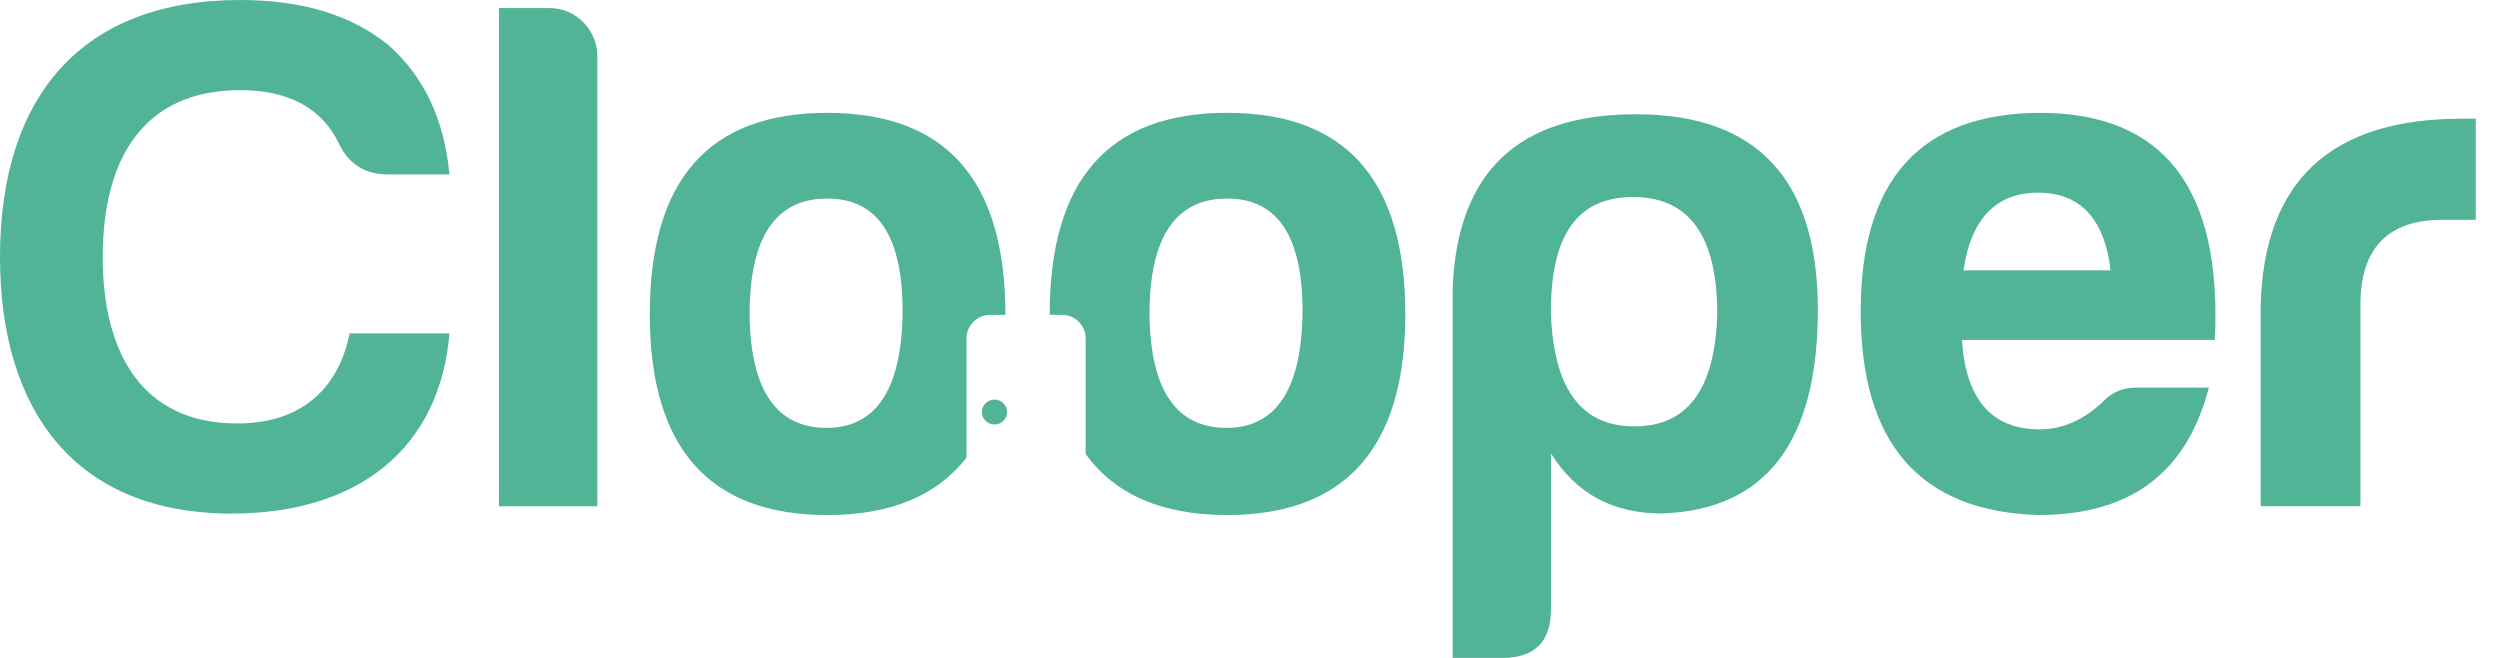 <svg width="95" height="25" viewBox="0 0 95 25" fill="none" xmlns="http://www.w3.org/2000/svg">
<path d="M8.793 19.516C2.922 19.516 0 15.673 0 9.771C0 3.675 3.09 0 9.13 0C11.461 0 13.343 0.557 14.777 1.726C16.125 2.924 16.883 4.566 17.08 6.626H14.72C13.877 6.626 13.259 6.236 12.894 5.484C12.247 4.12 10.983 3.425 9.129 3.425C5.505 3.425 3.904 5.958 3.904 9.772C3.904 13.475 5.448 16.092 9.016 16.092C11.46 16.092 12.865 14.756 13.287 12.668H17.079C16.715 17.037 13.625 19.516 8.793 19.516Z" fill="#51B496"/>
<path d="M22.698 2.116V19.237H18.961V0.307H20.9C21.884 0.307 22.698 1.142 22.698 2.116Z" fill="#51B496"/>
<path d="M58.936 23.162C58.936 24.386 58.318 25 57.083 25H55.201V10.912C55.397 6.514 57.7 4.342 62.167 4.342C66.775 4.342 69.078 6.819 69.078 11.774C69.078 16.785 67.111 19.375 63.151 19.513C61.297 19.513 59.892 18.761 58.937 17.231V23.162H58.936ZM62.11 16.202C64.133 16.202 65.172 14.782 65.256 11.942C65.256 8.963 64.189 7.487 62.054 7.487C59.919 7.487 58.908 8.963 58.935 11.942C59.048 14.783 60.088 16.202 62.11 16.202Z" fill="#51B496"/>
<path d="M77.449 19.571C72.954 19.431 70.707 16.843 70.707 11.832C70.707 6.822 72.983 4.315 77.506 4.288C82.226 4.288 84.445 7.156 84.163 12.918H74.556C74.697 15.174 75.68 16.315 77.506 16.315C78.377 16.315 79.191 15.953 79.921 15.257C80.259 14.895 80.68 14.728 81.186 14.728H83.938C83.123 17.845 81.101 19.571 77.449 19.571ZM74.612 10.272H80.202C79.977 8.323 79.05 7.321 77.449 7.321C75.848 7.321 74.893 8.324 74.612 10.272Z" fill="#51B496"/>
<path d="M85.904 11.636C86.017 6.876 88.573 4.51 93.545 4.51H94.079V8.352H92.815C90.737 8.352 89.696 9.438 89.696 11.581V19.236H85.904V11.636V11.636Z" fill="#51B496"/>
<path d="M37.628 11.965H38.205C38.211 6.829 35.935 4.288 31.435 4.288C26.94 4.288 24.692 6.822 24.692 11.944C24.692 17.01 26.94 19.572 31.435 19.572C33.835 19.572 35.602 18.841 36.728 17.389V12.857C36.727 12.364 37.13 11.965 37.628 11.965ZM31.407 16.259C29.496 16.259 28.513 14.811 28.485 11.944C28.485 9.021 29.468 7.545 31.434 7.545C33.344 7.545 34.299 8.964 34.299 11.832C34.272 14.755 33.317 16.259 31.407 16.259Z" fill="#51B496"/>
<path d="M37.791 15.184C38.055 15.184 38.269 15.395 38.269 15.657C38.269 15.919 38.055 16.131 37.791 16.131C37.526 16.131 37.312 15.919 37.312 15.657C37.312 15.396 37.526 15.184 37.791 15.184Z" fill="#51B496"/>
<path d="M46.632 4.287C42.131 4.287 39.883 6.828 39.889 11.964H40.354C40.851 11.964 41.255 12.363 41.255 12.856V17.251C42.367 18.793 44.158 19.571 46.632 19.571C51.127 19.571 53.402 17.009 53.402 11.943C53.402 6.821 51.127 4.287 46.632 4.287ZM46.603 16.259C44.693 16.259 43.71 14.811 43.682 11.944C43.682 9.021 44.666 7.545 46.632 7.545C48.542 7.545 49.497 8.965 49.497 11.832C49.47 14.755 48.515 16.259 46.603 16.259Z" fill="#51B496"/>
</svg>
